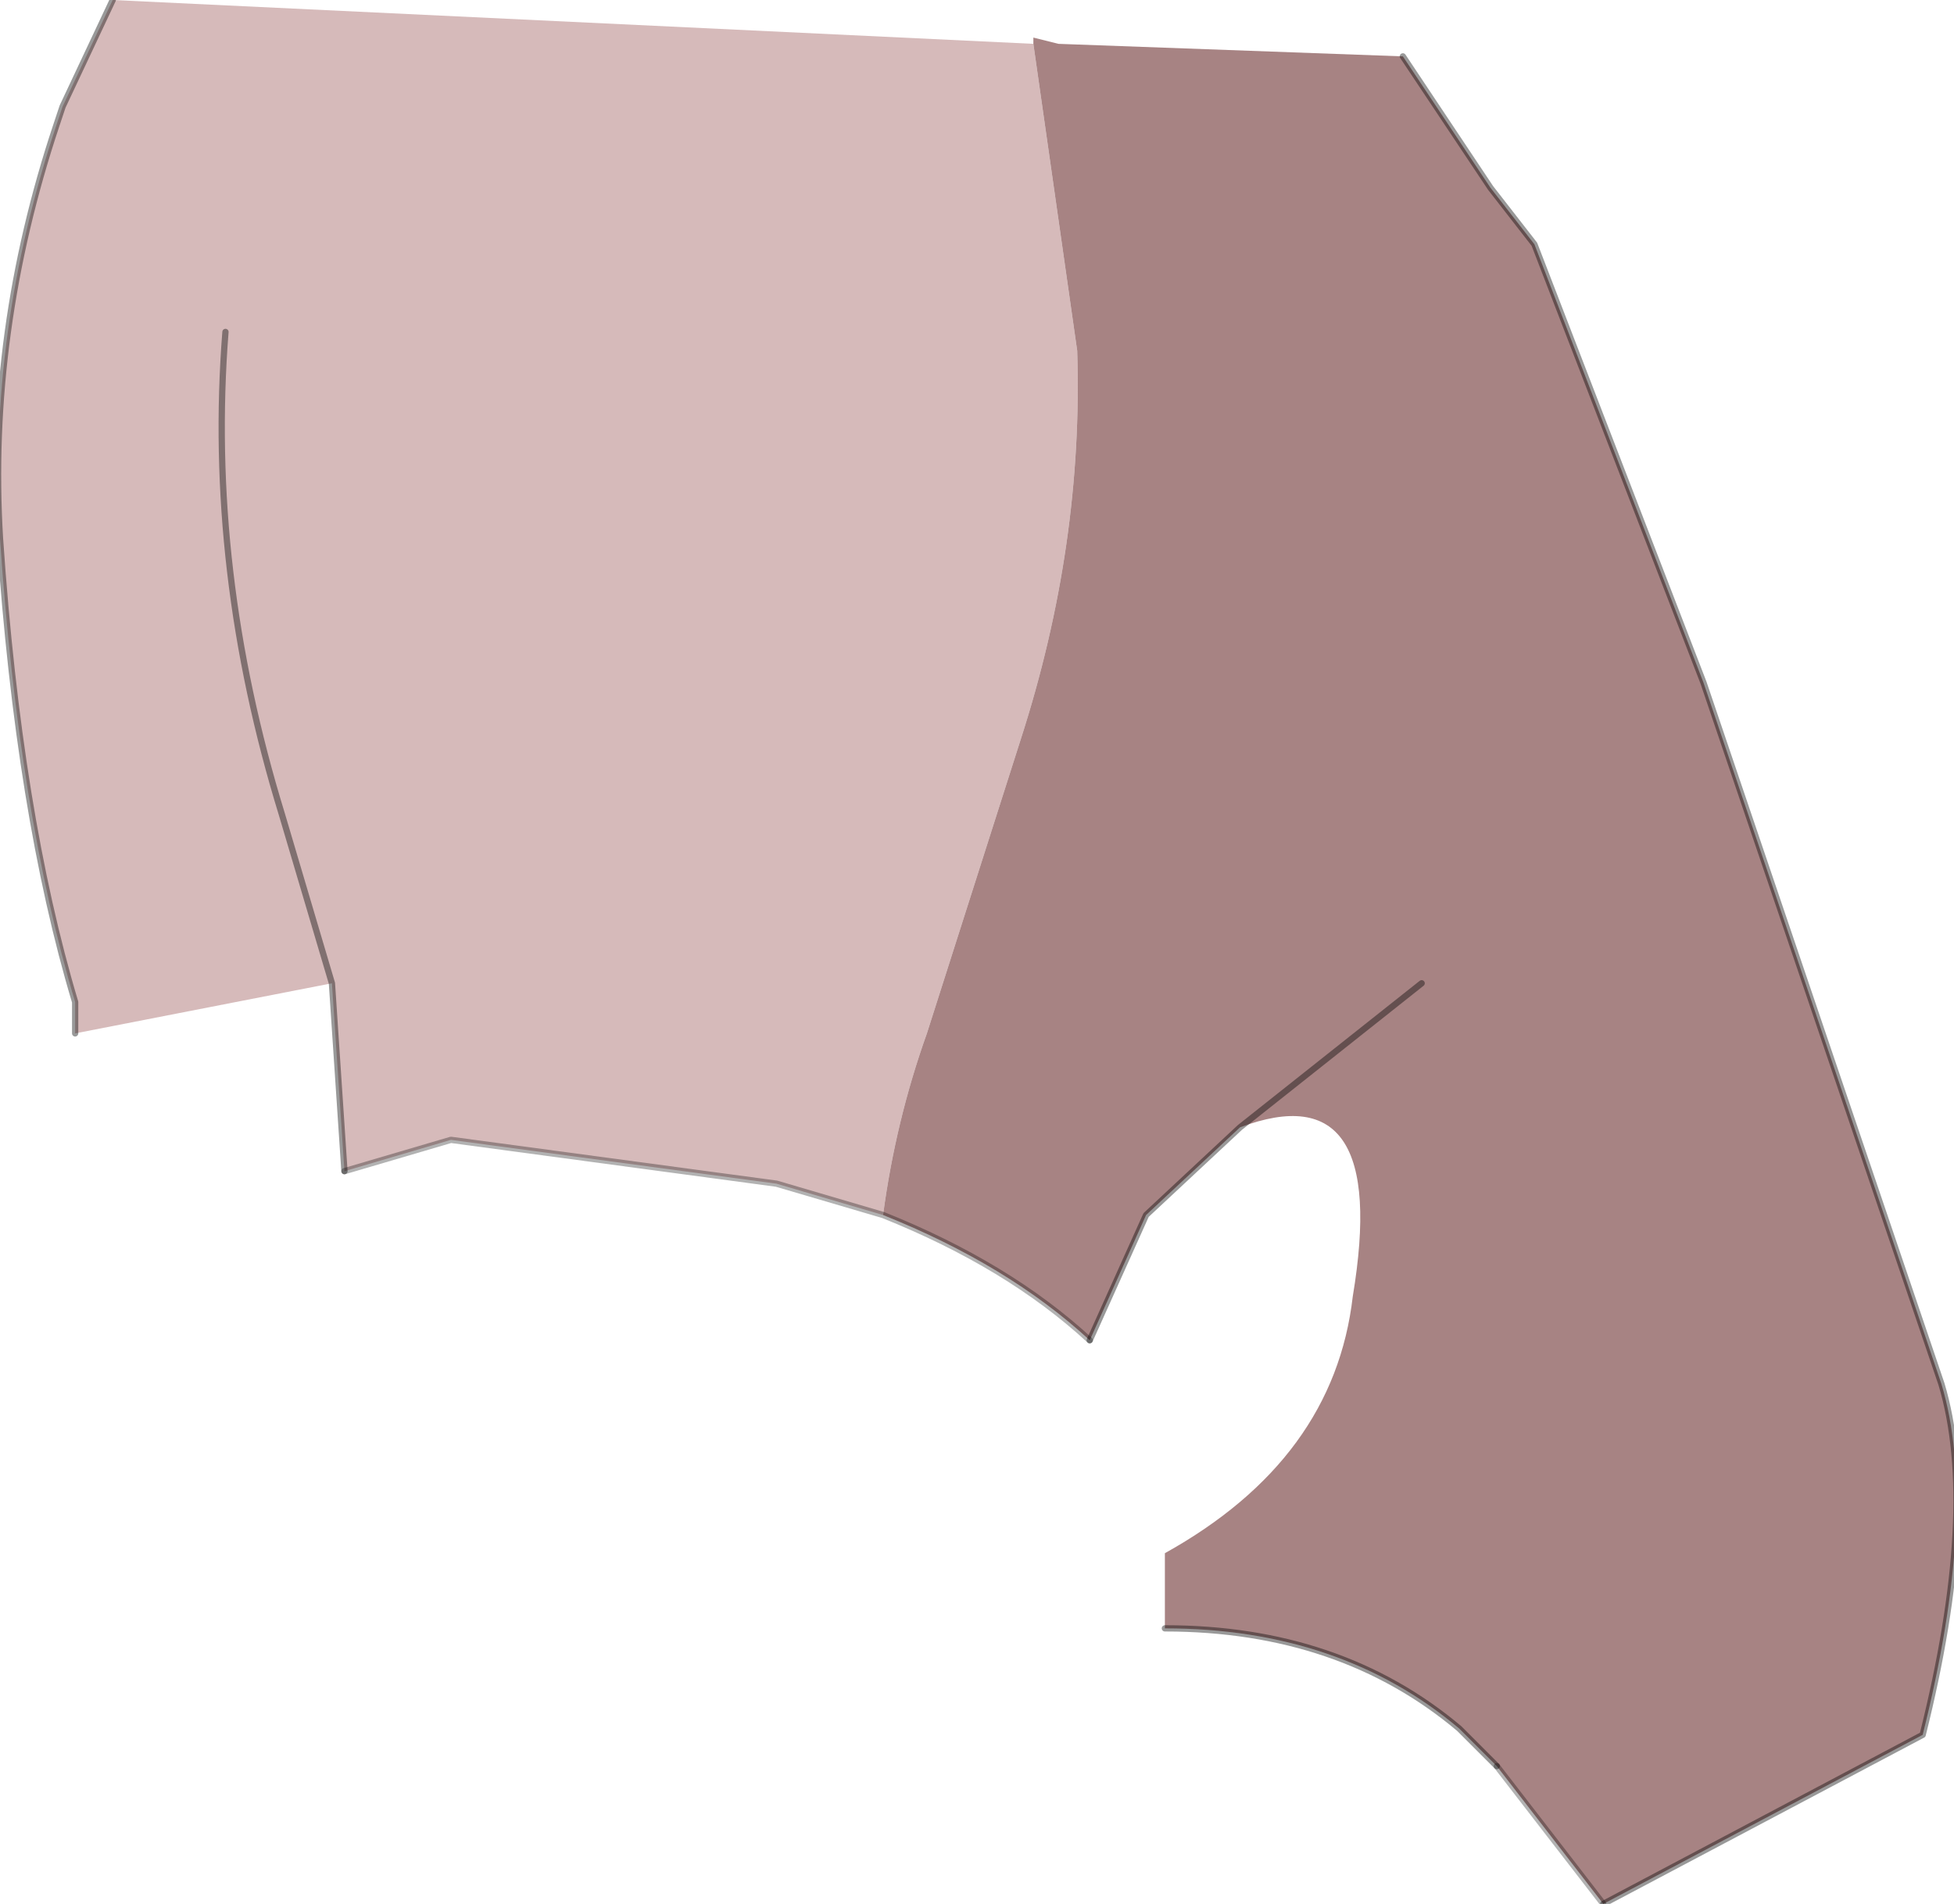 <?xml version="1.0" encoding="UTF-8" standalone="no"?>
<svg xmlns:ffdec="https://www.free-decompiler.com/flash" xmlns:xlink="http://www.w3.org/1999/xlink" ffdec:objectType="shape" height="15.2px" width="15.6px" xmlns="http://www.w3.org/2000/svg">
  <g transform="matrix(1.0, 0.0, 0.0, 1.0, 6.6, 8.7)">
    <path d="M1.65 -8.35 L2.0 -5.9 Q2.05 -4.35 1.55 -2.8 L0.8 -0.45 Q0.55 0.25 0.45 1.0 L-0.4 0.75 -3.0 0.4 -3.85 0.65 -3.95 -0.85 -6.0 -0.45 -6.0 -0.7 Q-6.45 -2.2 -6.6 -4.4 -6.7 -6.05 -6.15 -7.7 L-6.1 -7.85 -5.7 -8.7 1.65 -8.35 M-4.8 -6.05 Q-4.95 -4.15 -4.35 -2.2 L-3.95 -0.85 -4.35 -2.2 Q-4.95 -4.15 -4.8 -6.05" fill="#d6baba" fill-rule="evenodd" stroke="none"/>
    <path d="M4.6 -8.25 L5.3 -7.2 5.65 -6.75 7.0 -3.25 8.9 2.35 Q9.2 3.35 8.75 5.15 L6.2 6.5 5.35 5.4 5.05 5.1 Q4.1 4.3 2.7 4.3 L2.7 3.7 Q4.05 2.95 4.2 1.65 4.5 -0.15 3.3 0.3 L2.55 1.0 2.1 2.0 Q1.45 1.4 0.45 1.0 0.55 0.25 0.8 -0.45 L1.55 -2.8 Q2.05 -4.35 2.0 -5.9 L1.65 -8.35 1.65 -8.4 1.85 -8.35 4.6 -8.25 M4.75 -0.85 L3.3 0.3 4.75 -0.85" fill="#a78383" fill-rule="evenodd" stroke="none"/>
    <path d="M6.2 6.5 L8.75 5.15 Q9.2 3.35 8.9 2.35 L7.0 -3.25 5.65 -6.75 5.3 -7.2 4.6 -8.25 M2.1 2.0 L2.55 1.0 3.3 0.3 4.75 -0.85 M2.7 4.3 Q4.1 4.3 5.05 5.1 L5.35 5.4 M-5.7 -8.7 L-6.1 -7.85 -6.15 -7.7 Q-6.7 -6.05 -6.6 -4.4 -6.45 -2.2 -6.0 -0.7 L-6.0 -0.45 M-3.95 -0.85 L-4.35 -2.2 Q-4.95 -4.15 -4.8 -6.05 M-3.95 -0.85 L-3.85 0.65" fill="none" stroke="#000000" stroke-linecap="round" stroke-linejoin="round" stroke-opacity="0.4" stroke-width="0.05"/>
    <path d="M0.45 1.0 Q1.45 1.4 2.1 2.0 M5.35 5.4 L6.2 6.5 M-3.85 0.65 L-3.0 0.4 -0.4 0.75 0.45 1.0" fill="none" stroke="#000000" stroke-linecap="round" stroke-linejoin="round" stroke-opacity="0.302" stroke-width="0.05"/>
  </g>
</svg>
